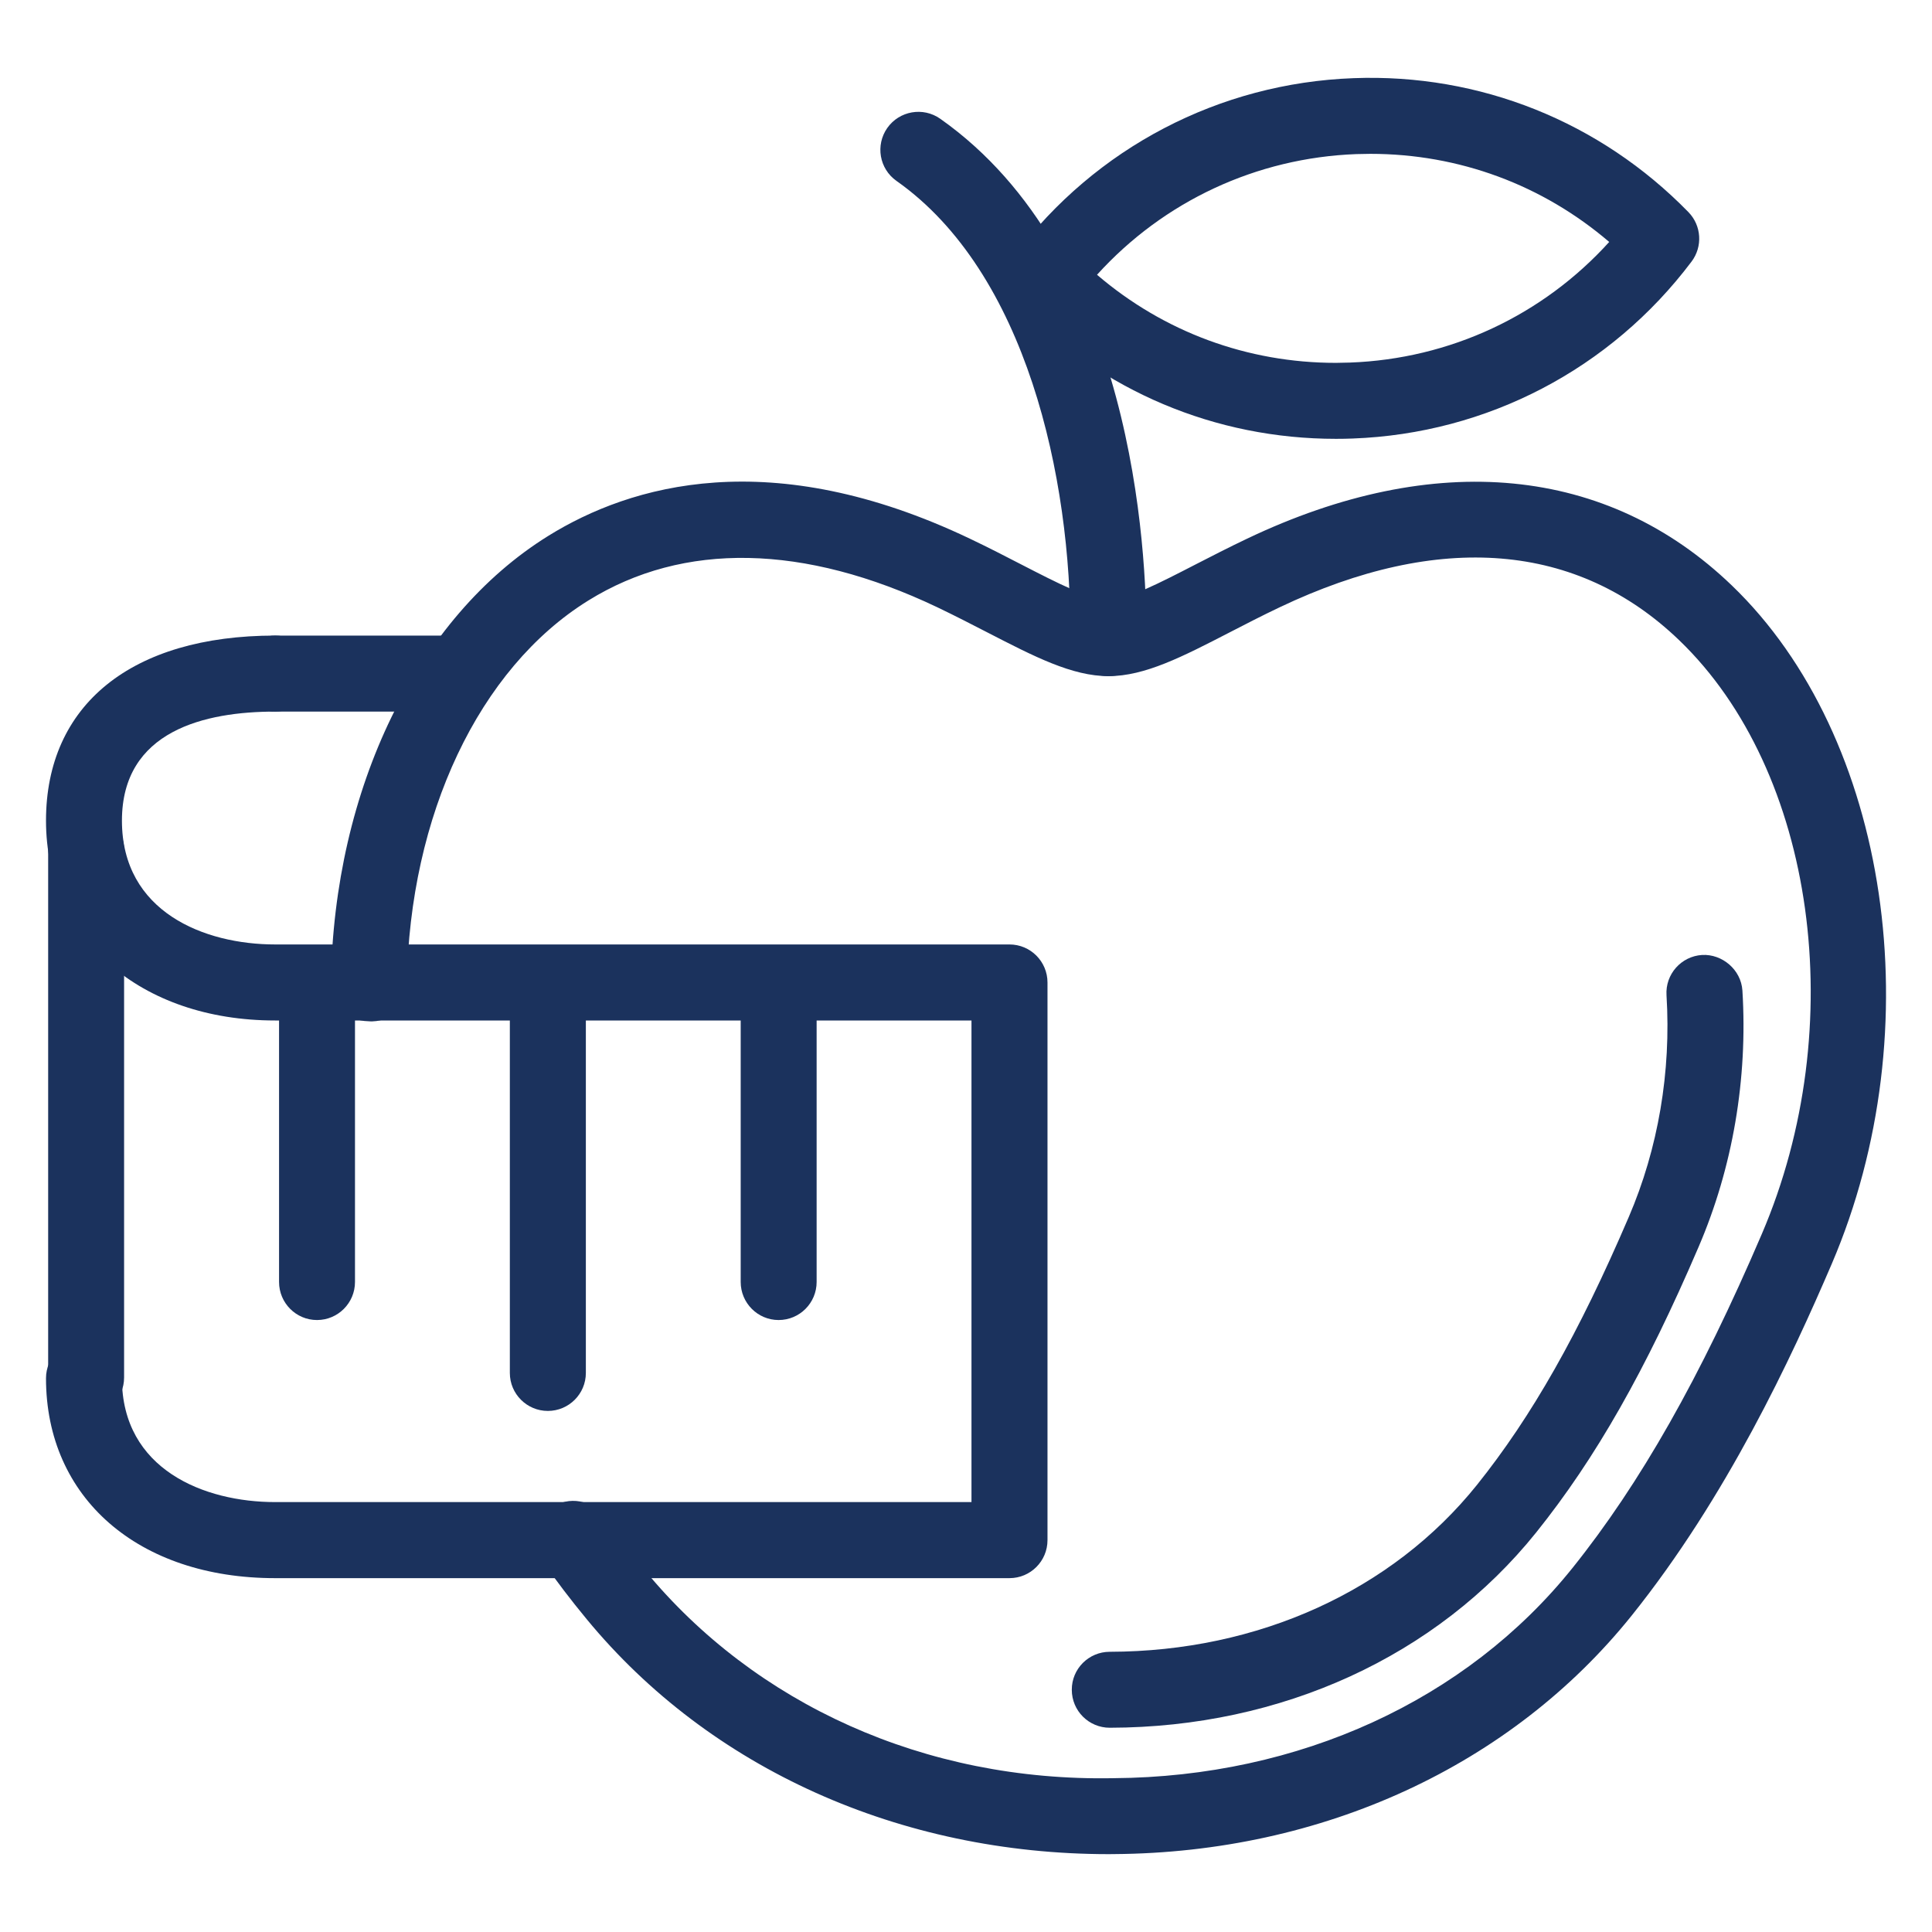 <?xml version="1.0" encoding="utf-8"?>
<!-- Generator: Adobe Illustrator 16.0.0, SVG Export Plug-In . SVG Version: 6.00 Build 0)  -->
<!DOCTYPE svg PUBLIC "-//W3C//DTD SVG 1.1//EN" "http://www.w3.org/Graphics/SVG/1.1/DTD/svg11.dtd">
<svg version="1.1" id="Layer_1" xmlns="http://www.w3.org/2000/svg" xmlns:xlink="http://www.w3.org/1999/xlink" x="0px" y="0px"
	 width="105px" height="105px" viewBox="0 0 105 105" enable-background="new 0 0 105 105" xml:space="preserve">
<g>
	<path fill="#1B325D" d="M60.262,100.769c-11.349,0-21.681-4.645-28.377-12.771c-0.852-1.029-1.658-2.089-2.42-3.176
		c-0.654-0.93-0.431-2.217,0.499-2.877c0.941-0.656,2.218-0.432,2.879,0.503c0.699,0.997,1.439,1.974,2.223,2.918
		c5.964,7.234,15.175,11.472,25.453,11.274c10.08-0.067,19.174-4.232,24.941-11.423c3.686-4.599,6.957-10.366,10.291-18.152
		c4.838-11.284,2.914-25.154-4.49-32.27c-5.521-5.311-13.023-5.926-21.709-1.793c-0.965,0.458-1.863,0.923-2.705,1.357
		c-2.582,1.332-4.625,2.388-6.602,2.388c-1.982,0-4.025-1.058-6.614-2.392c-0.842-0.434-1.738-0.896-2.696-1.354
		c-7.234-3.445-13.792-3.574-18.961-0.364c-5.943,3.685-9.717,11.67-9.864,20.836c-0.016,1.137-0.851,2.137-2.099,2.029
		c-1.137-0.015-2.05-0.955-2.027-2.097c0.162-10.555,4.692-19.859,11.813-24.28c4.474-2.777,12.084-5.009,22.914,0.151
		c1,0.476,1.935,0.958,2.808,1.409c1.928,0.993,3.746,1.929,4.727,1.929c0.975,0,2.787-0.936,4.709-1.926
		c0.881-0.451,1.82-0.937,2.822-1.412c10.219-4.871,19.578-3.967,26.346,2.543c8.574,8.242,10.902,24.095,5.428,36.873
		c-2.195,5.118-5.713,12.672-10.869,19.106c-6.547,8.163-16.805,12.891-28.135,12.968C60.451,100.769,60.355,100.769,60.262,100.769
		z"/>
	<path fill="#1B325D" d="M60.311,93.899c-1.137,0-2.061-0.921-2.061-2.062c-0.006-1.139,0.92-2.066,2.061-2.066
		c8.068-0.015,15.344-3.32,19.959-9.07c2.982-3.726,5.531-8.216,8.248-14.555c1.602-3.724,2.311-7.896,2.053-12.056
		c-0.072-1.14,0.797-2.12,1.936-2.19c1.084-0.059,2.115,0.793,2.189,1.933c0.297,4.807-0.529,9.627-2.383,13.939
		c-2.871,6.697-5.592,11.482-8.822,15.51c-5.4,6.729-13.844,10.601-23.174,10.617H60.311z"/>
	<path fill="#1B325D" d="M60.244,36.748c-0.006,0-0.01,0-0.01,0c-1.143-0.007-2.063-0.937-2.057-2.077
		c0.049-8.752-2.406-19.873-9.455-24.839c-0.936-0.659-1.153-1.947-0.499-2.879c0.655-0.928,1.943-1.157,2.878-0.498
		c10.503,7.402,11.229,23.483,11.202,28.237C62.301,35.83,61.375,36.748,60.244,36.748z"/>
	<path fill="#1B325D" d="M72.607,23.85c-6.557,0-12.699-2.59-17.287-7.297c-0.709-0.73-0.783-1.867-0.172-2.685
		c4.4-5.843,11.115-9.352,18.418-9.62c6.852-0.258,13.395,2.357,18.199,7.283c0.709,0.73,0.781,1.869,0.168,2.684
		c-4.4,5.844-11.115,9.35-18.42,9.618C73.213,23.845,72.91,23.85,72.607,23.85z M59.621,14.933
		c3.623,3.103,8.166,4.788,12.986,4.788l0.758-0.016c5.438-0.198,10.477-2.563,14.092-6.555c-3.623-3.102-8.162-4.789-12.982-4.789
		l-0.758,0.014C68.279,8.577,63.24,10.939,59.621,14.933z"/>
	<path fill="#1B325D" d="M24.596,38.675h-9.643c-1.136,0-2.061-0.928-2.061-2.066c0-1.14,0.925-2.066,2.061-2.066h9.643
		c1.143,0,2.066,0.927,2.066,2.066C26.662,37.747,25.739,38.675,24.596,38.675z"/>
	<path fill="#1B325D" d="M4.678,76.931c-1.137,0-2.061-0.925-2.061-2.066V46.172c0-1.139,0.923-2.064,2.061-2.064
		c1.142,0,2.066,0.926,2.066,2.064v28.692C6.745,76.006,5.82,76.931,4.678,76.931z"/>
	<path fill="#1B325D" d="M54.863,85.769h-39.91C7.505,85.769,2.5,81.401,2.5,74.906c0-1.139,0.923-2.063,2.06-2.063
		c1.142,0,2.066,0.925,2.066,2.063c0,4.968,4.485,6.729,8.326,6.729h37.846V55.461H14.953C7.617,55.461,2.5,50.994,2.5,44.602
		c0-6.297,4.653-10.06,12.453-10.06c1.143,0,2.066,0.927,2.066,2.066c0,1.139-0.923,2.066-2.066,2.066
		c-3.796,0-8.326,1.024-8.326,5.927c0,4.968,4.485,6.728,8.326,6.728h39.91c1.143,0,2.066,0.928,2.066,2.067v30.306
		C56.93,84.842,56.006,85.769,54.863,85.769z"/>
	<path fill="#1B325D" d="M42.315,71.741c-1.135,0-2.06-0.928-2.06-2.067V54.152c0-1.14,0.925-2.067,2.06-2.067
		c1.144,0,2.067,0.928,2.067,2.067v15.521C44.382,70.813,43.459,71.741,42.315,71.741z"/>
	<path fill="#1B325D" d="M29.773,76.681c-1.137,0-2.064-0.925-2.064-2.063V54.152c0-1.14,0.927-2.067,2.064-2.067
		c1.142,0,2.067,0.928,2.067,2.067v20.465C31.84,75.756,30.915,76.681,29.773,76.681z"/>
	<path fill="#1B325D" d="M17.227,71.741c-1.137,0-2.061-0.928-2.061-2.067V54.152c0-1.14,0.923-2.067,2.061-2.067
		c1.142,0,2.066,0.928,2.066,2.067v15.521C19.293,70.813,18.369,71.741,17.227,71.741z"/>
</g>
</svg>
